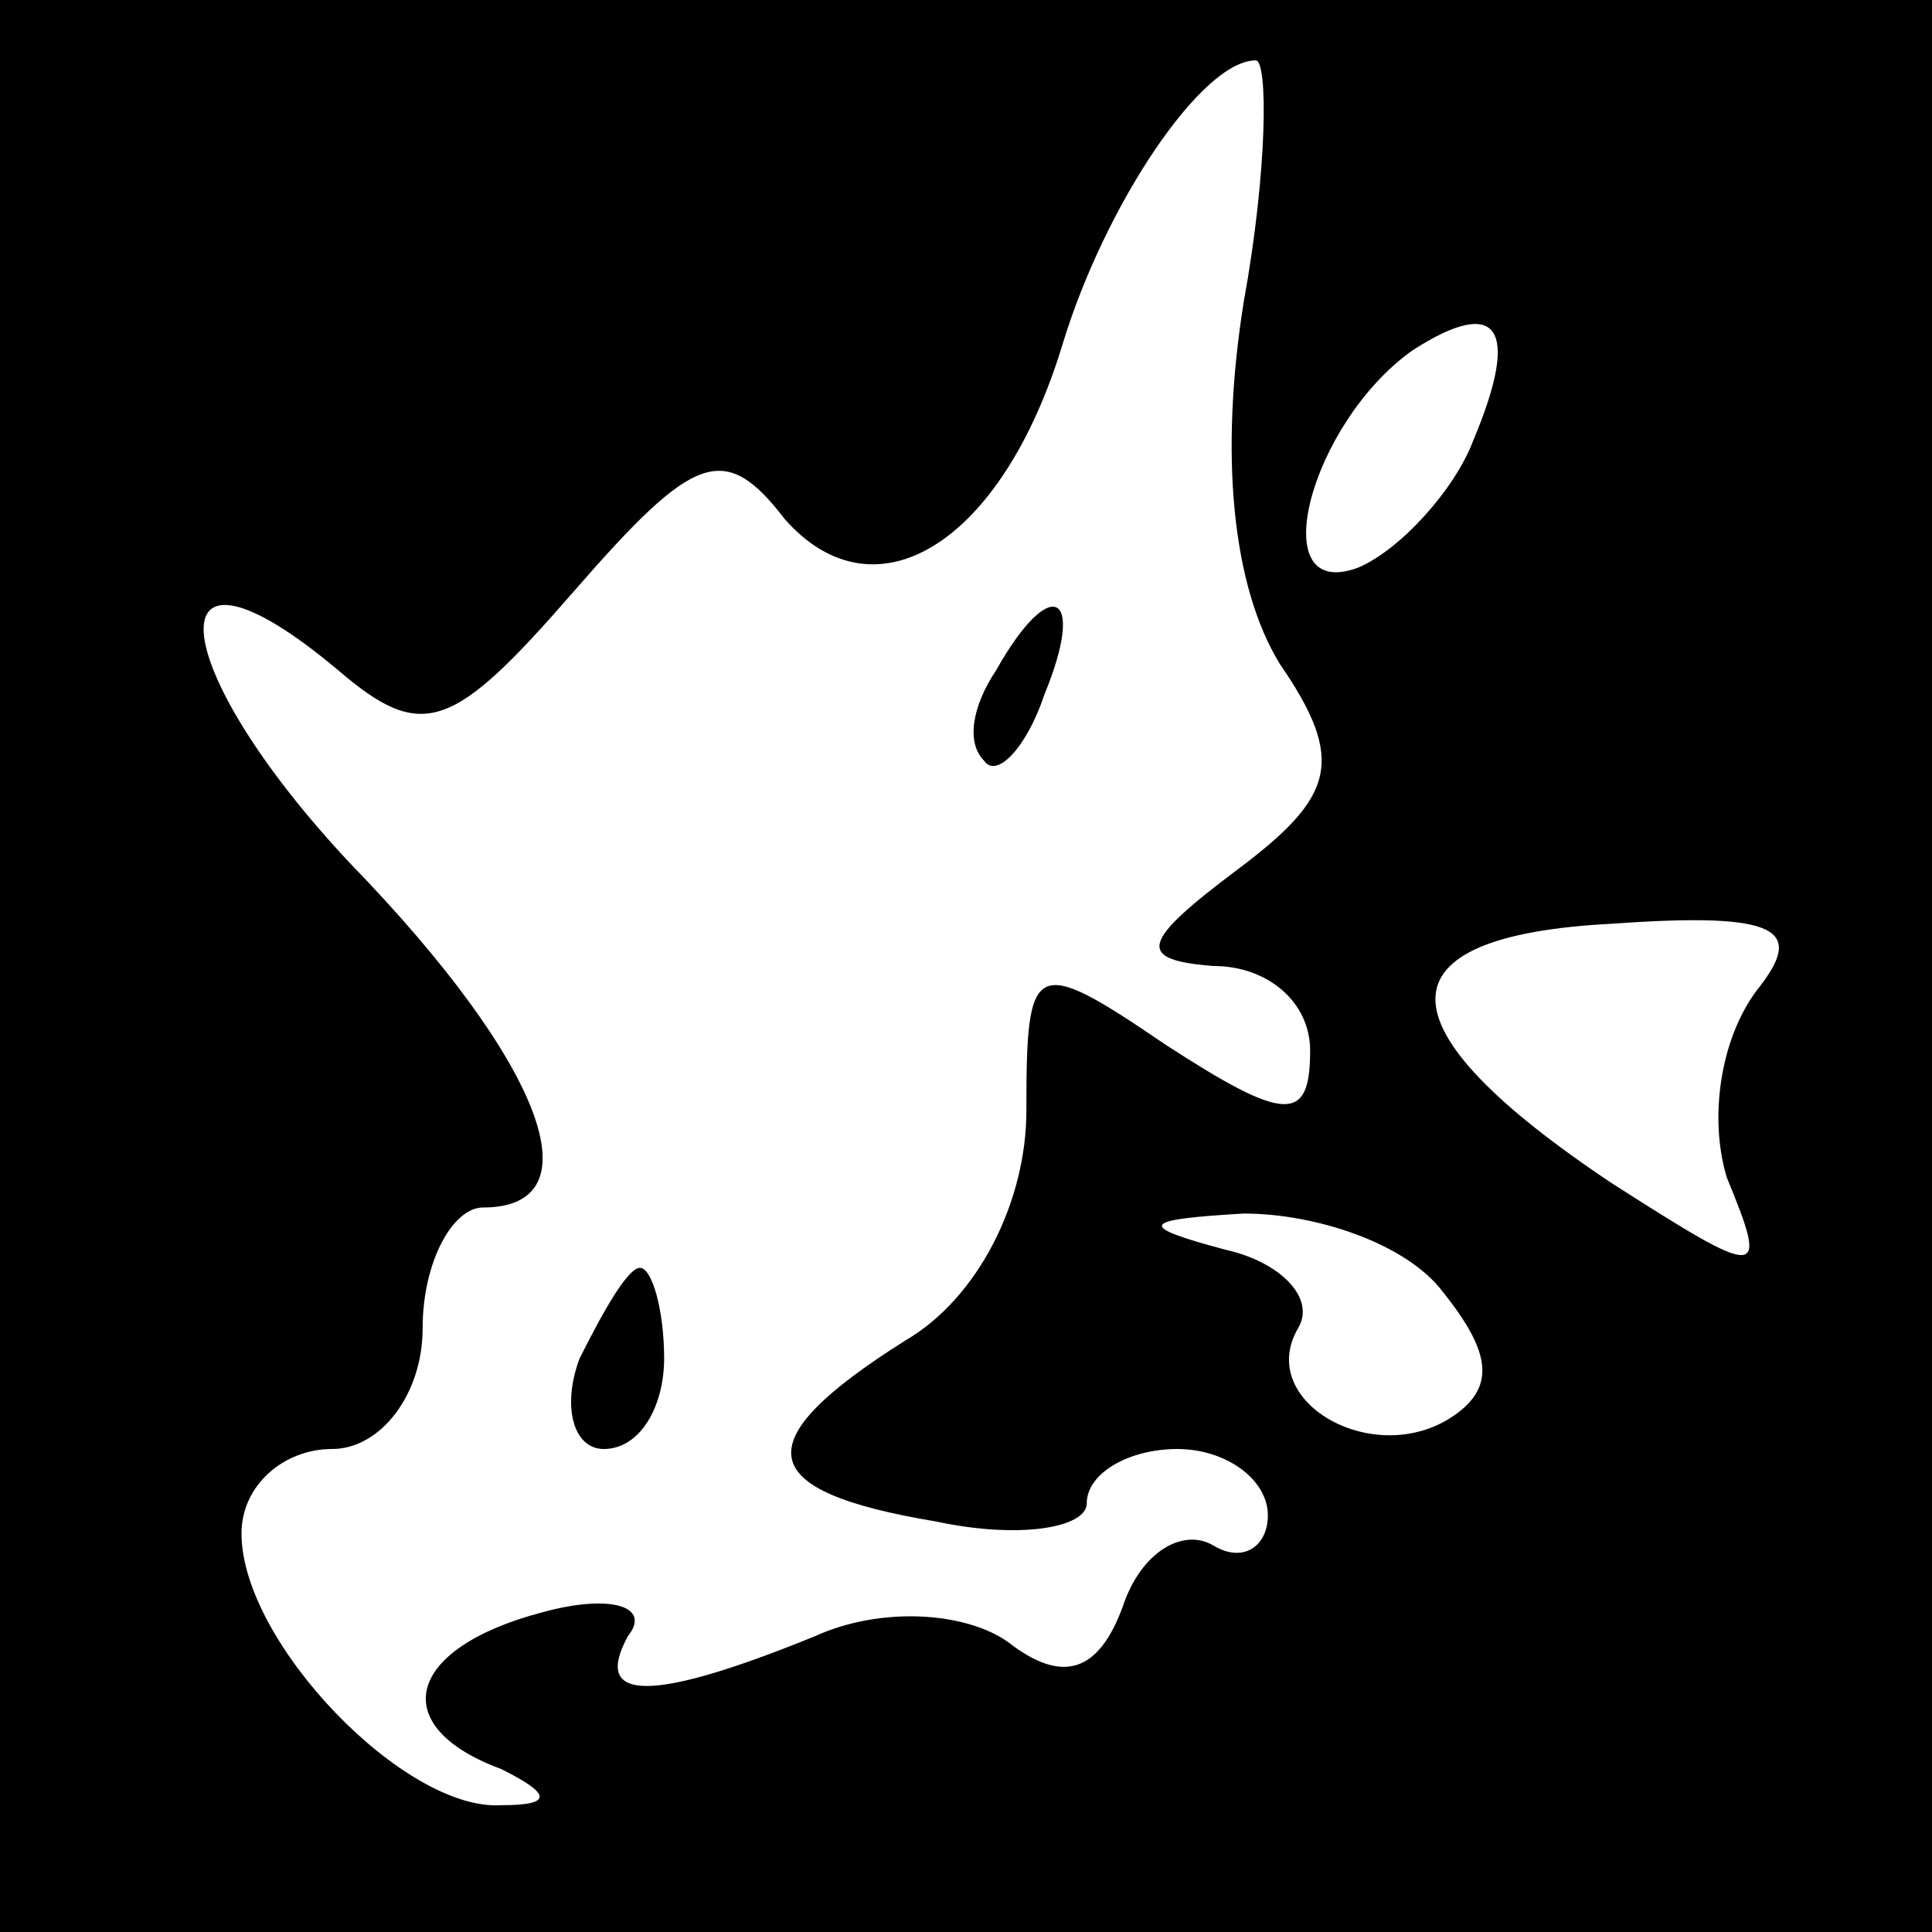 <?xml version="1.0" standalone="no"?>
<!DOCTYPE svg PUBLIC "-//W3C//DTD SVG 20010904//EN"
 "http://www.w3.org/TR/2001/REC-SVG-20010904/DTD/svg10.dtd">
<svg version="1.0" xmlns="http://www.w3.org/2000/svg"
 width="32pt" height="32pt" viewBox="0 0 32 32"
 preserveAspectRatio="xMidYMid meet">
<rect x="0" y="0" width="32" height="32" fill="#808080" stroke="none"/>
<g transform="translate(0,32) scale(0.1,-0.1)"
fill="#000000" stroke="none">
<path fill="#000000" stroke="none" d="M0 160 l0 -160 160 0 160 0 0 160 0
160 -160 0 -160 0 0 -160z"/>
<path fill="#ffffff" stroke="none" d="M206 270 c-4 -25 -2 -47 6 -60 11 -16
9 -22 -7 -34 -16 -12 -17 -15 -4 -16 9 0 16 -6 16 -14 0 -12 -4 -12 -24 1 -22
15 -23 14 -23 -11 0 -15 -8 -31 -20 -38 -27 -17 -25 -25 5 -30 14 -3 25 -1 25
3 0 5 7 9 15 9 8 0 15 -5 15 -11 0 -5 -4 -8 -9 -5 -5 3 -12 -1 -15 -10 -4 -11
-10 -13 -19 -6 -7 5 -21 6 -32 1 -27 -11 -37 -11 -31 0 4 5 -3 7 -14 4 -23 -6
-26 -19 -7 -26 8 -4 9 -6 0 -6 -16 -1 -43 27 -43 45 0 8 7 14 15 14 8 0 15 9
15 20 0 11 5 20 10 20 19 0 10 24 -22 57 -31 33 -33 58 -2 32 14 -12 19 -10
39 13 20 23 25 25 35 12 15 -17 36 -4 46 29 7 23 23 47 32 47 2 0 2 -18 -2
-40z"/>
<path fill="#ffffff" stroke="none" d="M244 247 c-3 -8 -12 -18 -19 -21 -16
-6 -8 24 9 36 14 9 18 4 10 -15z"/>
<path fill="#ffffff" stroke="none" d="M291 156 c-6 -8 -8 -21 -5 -31 7 -17 6
-17 -19 -1 -39 26 -39 41 0 43 28 2 32 -1 24 -11z"/>
<path fill="#ffffff" stroke="none" d="M239 106 c8 -10 9 -16 1 -21 -13 -8
-32 3 -25 15 3 5 -3 11 -12 13 -15 4 -14 5 3 6 12 0 27 -5 33 -13z"/>
<path fill="#000000" stroke="none" d="M165 209 c-4 -6 -5 -12 -2 -15 2 -3 7
2 10 11 7 17 1 20 -8 4z"/>
<path fill="#000000" stroke="none" d="M96 95 c-3 -8 -1 -15 4 -15 6 0 10 7
10 15 0 8 -2 15 -4 15 -2 0 -6 -7 -10 -15z"/>
</g>
</svg>
